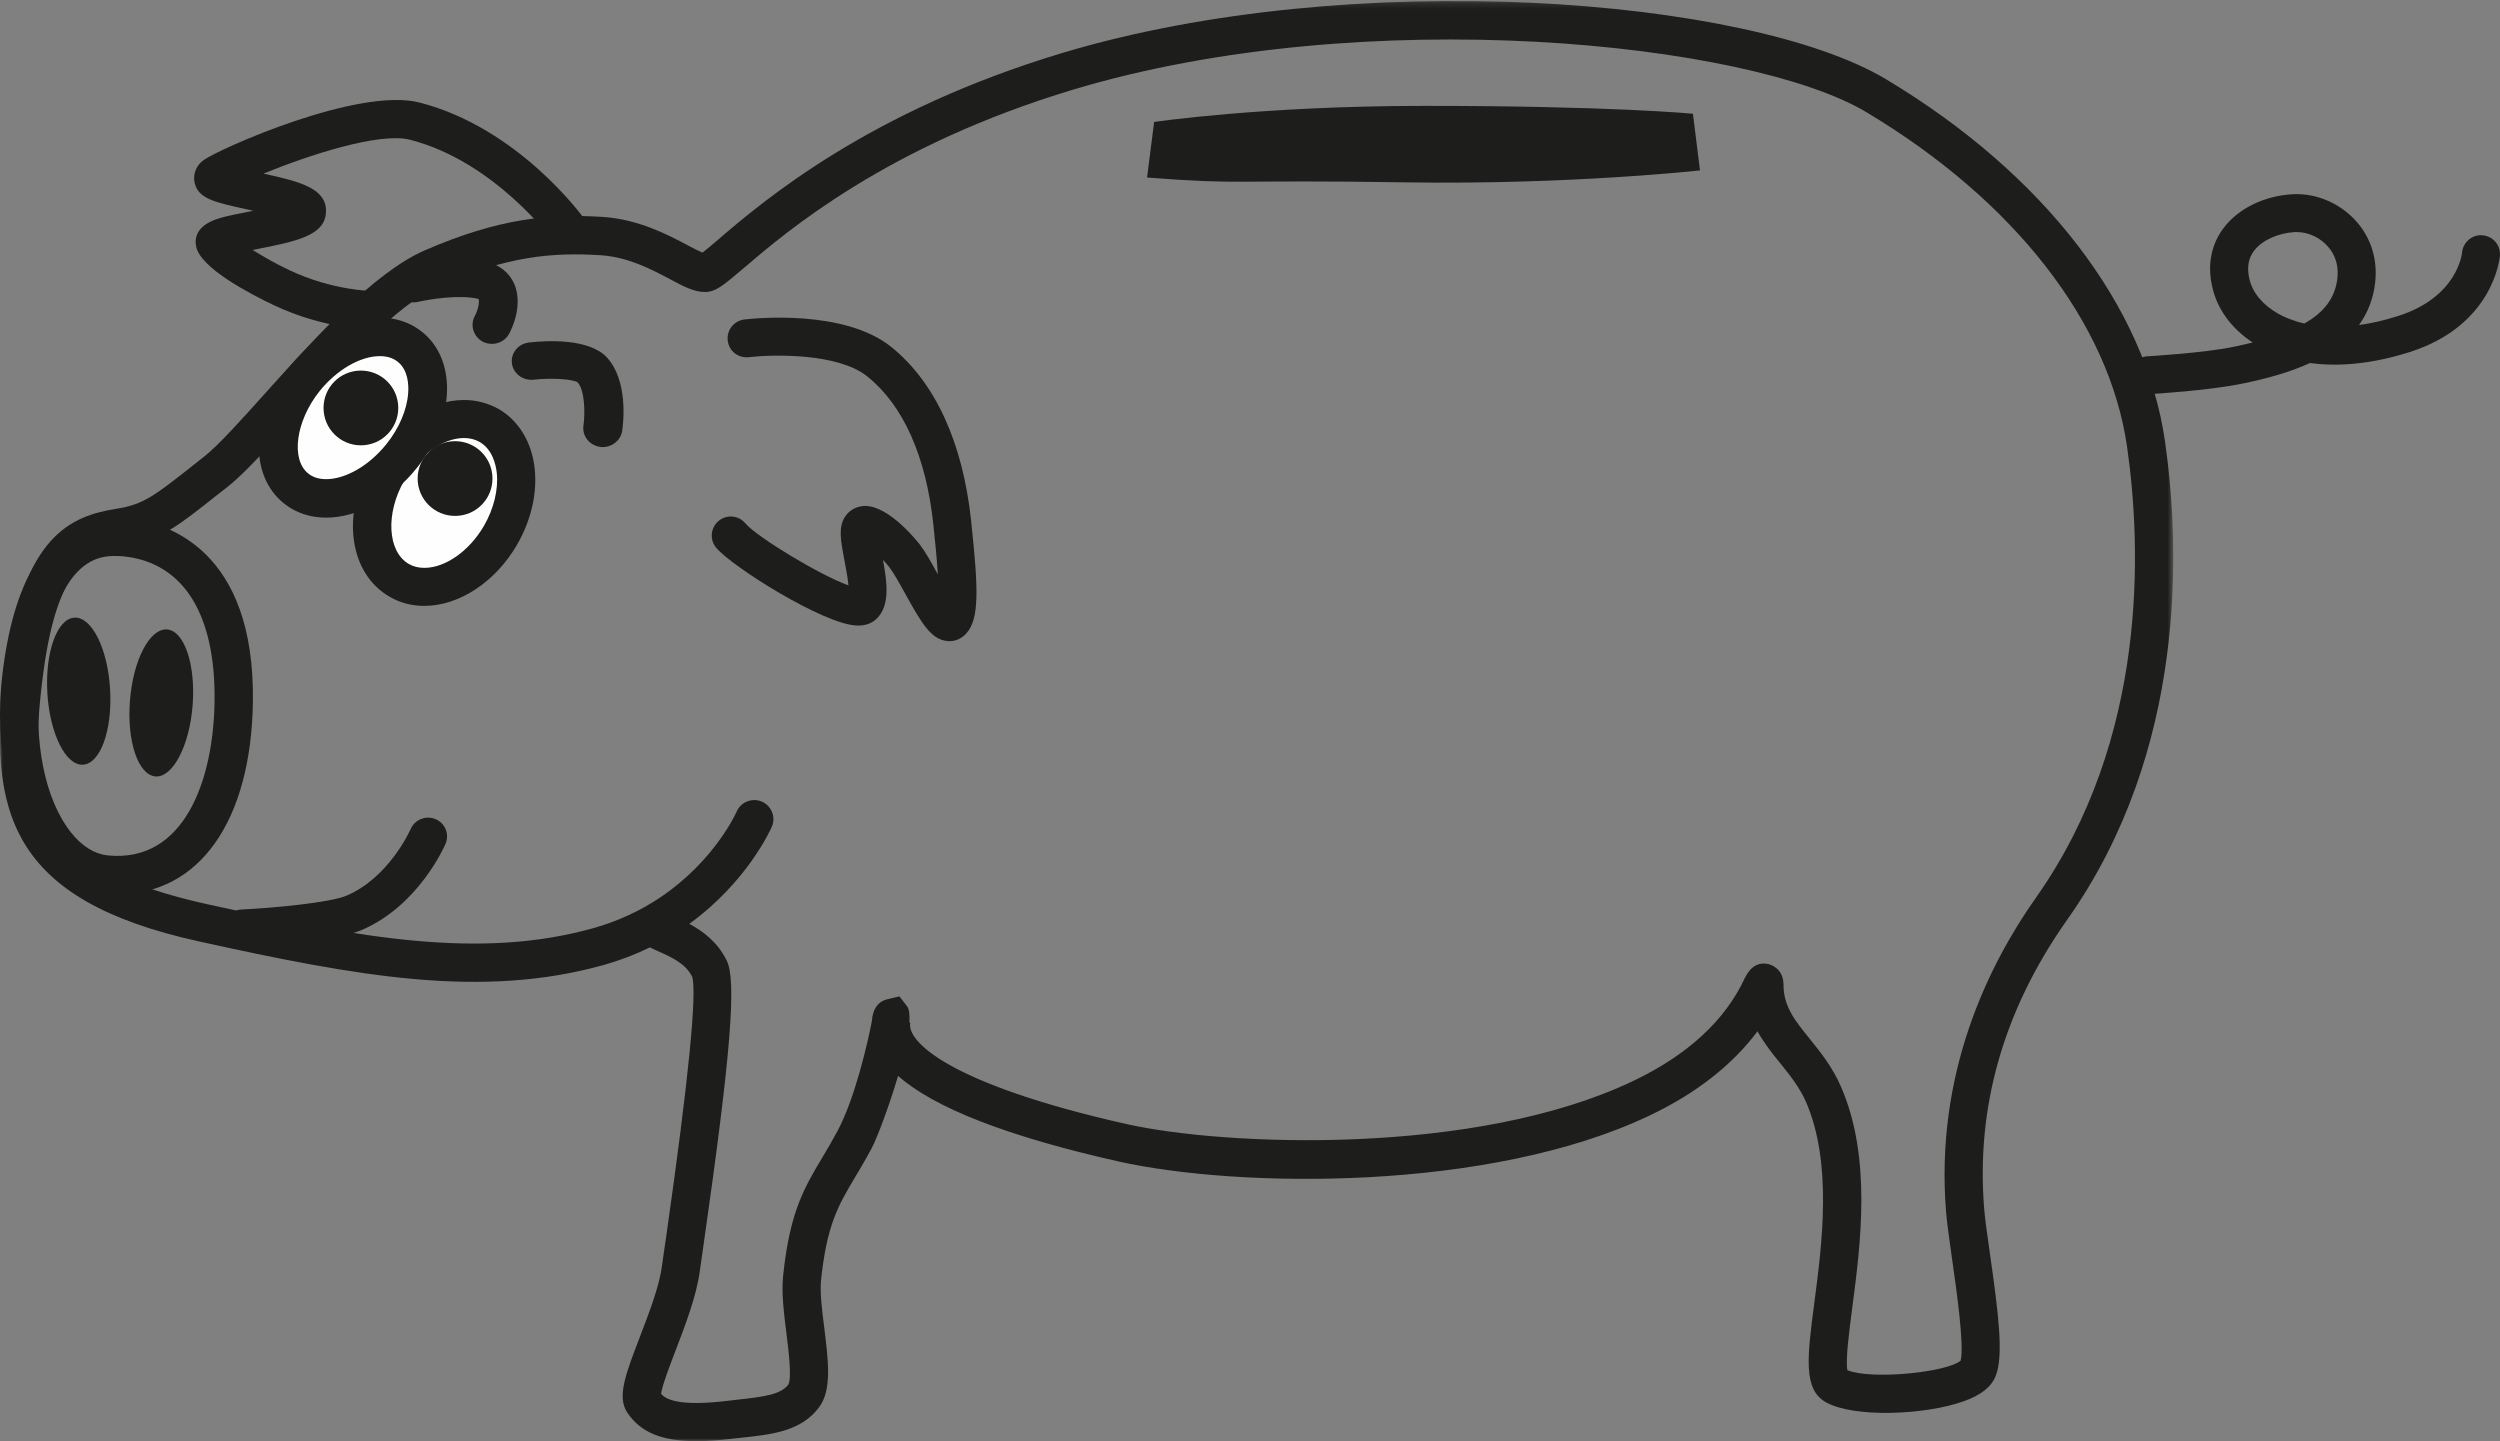 <?xml version="1.0" encoding="UTF-8"?>
<svg width="425px" height="245px" viewBox="0 0 425 245" version="1.1" xmlns="http://www.w3.org/2000/svg" xmlns:xlink="http://www.w3.org/1999/xlink">
    <rect x="0" y="0" width="425" height="245" fill="#808080" stroke="none"/>
    <!-- Generator: Sketch 47.1 (45422) - http://www.bohemiancoding.com/sketch -->
    <title>Page 1</title>
    <desc>Created with Sketch.</desc>
    <defs>
        <polygon id="path-1" points="0.002 0.17 369.454 0.17 369.454 244.999 0.002 244.999"></polygon>
    </defs>
    <g id="Page-1" stroke="none" stroke-width="1" fill="none" fill-rule="evenodd">
        <g id="Artboard">
            <g id="Page-1">
                <g id="Group-7">
                    <mask id="mask-2" fill="white">
                        <use xlink:href="#path-1"></use>
                    </mask>
                    <g id="Clip-6"></g>
                    <path d="M112.383,236.958 C113.178,237.858 115.308,239.133 123.513,238.159 L125.328,237.948 C129.903,237.453 132.738,237.064 134.013,235.383 C134.643,234.274 134.043,229.474 133.683,226.594 C133.263,223.233 132.828,219.754 133.128,216.934 C134.238,206.073 136.698,201.964 139.803,196.758 C140.628,195.393 141.483,193.923 142.413,192.198 C145.398,186.589 147.543,177.078 148.188,173.749 C148.218,173.418 148.278,173.089 148.323,172.758 C148.653,171.138 149.508,170.179 150.873,169.863 L152.898,169.383 L154.188,171.048 C154.578,171.559 154.668,172.518 154.593,173.823 L154.743,173.869 C154.113,176.944 161.043,184.233 191.493,191.089 C208.323,194.853 250.848,196.594 277.698,183.738 C286.878,179.344 293.238,173.508 296.568,166.369 C297.543,164.328 298.893,163.518 300.618,163.893 C301.038,163.999 303.198,164.629 303.198,167.434 C303.198,171.108 305.163,173.524 307.638,176.583 C309.438,178.819 311.493,181.353 312.948,184.698 C318.243,196.788 316.293,211.564 314.883,222.333 C314.358,226.339 313.713,231.244 314.058,232.939 C318.273,234.619 331.053,233.268 333.303,231.319 C333.963,228.874 332.613,219.304 331.863,214.113 C331.413,210.934 331.023,208.189 330.843,206.163 C328.878,182.538 338.058,163.999 346.128,152.583 C365.238,125.508 364.038,92.959 361.608,75.993 C358.593,54.873 342.453,34.129 317.283,19.069 C297.468,7.189 232.143,0.319 182.523,15.213 C150.873,24.709 133.728,39.334 126.423,45.589 C122.958,48.529 121.668,49.639 119.823,49.639 C118.008,49.639 116.268,48.724 113.853,47.434 C110.688,45.769 106.758,43.669 102.018,43.383 C93.948,42.873 86.238,43.548 74.793,48.514 C67.353,51.739 57.693,62.538 49.908,71.209 C45.438,76.189 41.568,80.493 38.673,82.773 L36.828,84.213 C30.558,89.178 27.693,91.459 22.503,92.599 C21.978,92.734 21.363,92.838 20.748,92.913 C16.203,93.663 9.993,94.683 7.383,114.228 C4.338,137.073 7.533,147.603 35.193,153.708 C61.458,159.483 81.528,163.159 100.818,157.804 C104.913,156.649 108.768,154.893 112.233,152.569 C121.548,146.314 125.208,138.048 125.238,137.958 C125.943,136.339 127.878,135.559 129.528,136.279 C131.163,136.999 131.928,138.918 131.208,140.554 C131.028,140.958 127.083,149.869 117.183,157.054 C119.568,158.344 121.983,160.143 123.543,163.293 C125.238,166.698 124.248,179.179 119.688,211.024 C119.388,213.198 119.133,214.939 118.968,216.078 C118.413,220.293 116.523,225.214 114.858,229.564 C113.883,232.113 112.563,235.548 112.383,236.958 M118.398,244.999 C112.443,244.999 108.888,243.483 106.638,240.138 C104.853,237.453 106.353,233.583 108.798,227.224 C110.328,223.219 112.083,218.689 112.533,215.238 C112.698,214.069 112.938,212.284 113.268,210.108 C117.048,183.619 118.518,168.798 117.663,166.024 C116.508,163.758 114.183,162.724 111.498,161.538 C111.153,161.374 110.808,161.224 110.478,161.059 C107.958,162.288 105.288,163.309 102.543,164.073 C81.828,169.819 60.978,166.024 33.813,160.038 C1.878,153.018 -2.367,138.228 0.933,113.374 C3.933,90.918 12.183,87.739 19.683,86.508 C20.193,86.433 20.658,86.344 21.093,86.254 C24.813,85.413 26.838,83.838 32.793,79.129 L34.653,77.659 C37.098,75.754 40.968,71.433 45.078,66.859 C53.283,57.739 63.483,46.353 72.213,42.559 C84.843,37.069 93.423,36.319 102.423,36.873 C108.543,37.264 113.583,39.934 116.898,41.688 C117.693,42.123 118.743,42.663 119.418,42.949 C120.093,42.438 121.203,41.493 122.193,40.639 C129.813,34.129 147.693,18.873 180.648,8.989 C229.578,-5.697 297.228,-0.551 320.628,13.473 C347.463,29.553 364.743,52.008 368.058,75.064 C370.608,93.004 371.868,127.428 351.438,156.333 C340.608,171.649 335.868,188.224 337.323,205.624 C337.473,207.453 337.878,210.244 338.298,213.184 C339.768,223.504 340.638,230.494 339.258,233.929 C338.523,235.788 336.738,237.198 333.783,238.233 C327.303,240.543 315.243,241.069 310.428,238.399 C306.498,236.224 307.233,230.673 308.433,221.494 C309.753,211.474 311.538,197.733 307.008,187.293 C305.883,184.774 304.278,182.779 302.583,180.679 C301.263,179.059 299.868,177.304 298.773,175.323 C294.513,181.024 288.393,185.839 280.503,189.603 C253.218,202.654 210.408,201.994 190.083,197.434 C171.348,193.219 158.838,188.358 152.673,182.899 C151.113,188.163 149.088,193.518 148.158,195.244 C147.183,197.089 146.253,198.633 145.383,200.089 C142.488,204.964 140.568,208.189 139.578,217.624 C139.368,219.694 139.743,222.784 140.133,225.784 C140.823,231.423 141.453,236.314 139.218,239.268 C136.203,243.304 131.268,243.858 126.033,244.413 L124.263,244.608 C122.073,244.863 120.153,244.999 118.398,244.999" id="Fill-5" fill="#1D1D1B" mask="url(#mask-2)"></path>
                </g>
                <path d="M390.44,39.449 L390.112,39.449 C387.234,39.627 384.52,40.86 383.193,42.627 C382.209,43.92 381.955,45.479 382.388,47.395 C382.91,49.727 384.654,51.821 387.249,53.306 C388.263,53.885 389.754,54.539 391.737,54.999 C394.853,53.232 396.568,51.078 397.179,48.36 C397.88,45.241 396.836,43.162 395.808,41.989 C394.481,40.4 392.408,39.449 390.44,39.449 L390.44,39.449 Z M365.24,67 C363.525,67 362.123,65.693 362.004,63.955 C361.915,62.203 363.272,60.688 365.046,60.569 C365.15,60.569 374.5,60.034 379.748,58.95 C380.867,58.712 381.955,58.475 382.954,58.222 C379.361,55.861 376.945,52.578 376.095,48.821 C375.215,45.048 375.886,41.573 378.019,38.751 C380.524,35.439 384.923,33.285 389.754,33.018 C393.854,32.795 398.044,34.652 400.743,37.83 C403.517,41.068 404.486,45.331 403.487,49.757 C403.01,51.866 402.16,53.692 401.026,55.252 C403.039,54.985 405.276,54.494 407.707,53.707 C417.831,50.484 418.547,43.028 418.547,42.939 C418.711,41.187 420.262,39.835 422.021,39.999 C423.811,40.147 425.138,41.692 424.989,43.474 C424.944,43.949 423.855,55.311 409.675,59.841 C403.591,61.787 397.791,62.411 392.691,61.713 C389.023,63.406 384.893,64.46 381.046,65.247 C375.335,66.406 365.836,66.985 365.419,67 L365.24,67 Z" id="Fill-8" fill="#1D1D1B"></path>
                <path d="M63.127,56 C62.813,56 55.151,55.955 46.502,51.856 C42.79,50.094 34.081,45.634 33.348,41.912 C33.019,40.33 33.497,38.175 37.523,37.03 C38.81,36.669 40.561,36.322 42.431,35.96 C42.626,35.915 42.85,35.87 43.06,35.825 C42.835,35.765 42.596,35.719 42.371,35.674 C36.386,34.378 33.632,33.791 33.064,30.958 C32.794,29.512 33.393,28.065 34.65,27.191 C37.313,25.293 60.957,14.73 71.373,17.443 C88.118,21.782 98.938,36.638 99.387,37.271 C100.434,38.718 100.105,40.767 98.668,41.822 C97.202,42.891 95.196,42.545 94.134,41.113 C94.029,40.963 84.168,27.493 69.757,23.771 C64.534,22.4 52.428,26.393 44.796,29.512 C51.021,30.868 55.421,32.028 55.421,35.84 C55.421,40.014 50.497,41.008 43.688,42.349 C43.464,42.409 43.224,42.454 42.955,42.5 C44.886,43.705 47.22,45.016 49.24,45.95 C56.528,49.385 63.067,49.461 63.127,49.461 C64.908,49.476 66.375,50.937 66.375,52.73 C66.36,54.538 64.908,56 63.127,56" id="Fill-10" fill="#1D1D1B"></path>
                <path d="M161.415,109 C161.266,109 161.117,109 160.983,108.97 C158.29,108.688 156.697,106.011 153.884,100.926 C152.932,99.186 151.934,97.402 151.235,96.495 C150.893,96.034 150.506,95.603 150.104,95.172 C150.818,99.038 151.324,102.874 149.092,105.119 C148.482,105.714 147.44,106.443 145.579,106.338 C139.968,106.086 124.505,96.391 121.736,93.105 C120.605,91.722 120.799,89.685 122.168,88.555 C123.537,87.41 125.561,87.604 126.707,88.957 C128.612,91.261 139.477,97.833 144.24,99.514 C144.121,98.19 143.778,96.465 143.57,95.365 C142.915,91.901 142.469,89.596 143.689,87.797 C144.404,86.711 145.609,86.057 146.963,86.013 L147.082,86.013 C151.265,86.013 156.131,92.272 156.355,92.555 C157.337,93.834 158.364,95.677 159.436,97.655 C159.257,94.845 158.944,91.797 158.751,89.983 L158.676,89.224 C157.456,77.641 153.572,68.913 147.455,64.006 C142.439,59.947 131.202,60.259 127.303,60.72 C125.517,60.929 123.909,59.68 123.716,57.895 C123.508,56.126 124.758,54.55 126.529,54.312 C128.24,54.119 143.481,52.528 151.518,58.981 C158.989,65.003 163.677,75.233 165.091,88.54 L165.166,89.299 C166.326,100.212 166.475,105.179 164.317,107.632 C163.543,108.524 162.501,109 161.415,109" id="Fill-12" fill="#1D1D1B"></path>
                <path d="M41.223,161 C39.525,161 38.095,159.661 38.006,157.968 C37.901,156.202 39.287,154.716 41.059,154.613 C46.452,154.363 56.016,153.465 58.876,152.273 C66.176,149.197 69.766,141.03 69.811,140.941 C70.511,139.322 72.403,138.572 74.041,139.249 C75.68,139.94 76.44,141.81 75.74,143.443 C75.576,143.87 71.092,154.054 61.394,158.145 C56.567,160.161 42.922,160.912 41.387,160.985 C41.328,160.985 41.268,161 41.223,161" id="Fill-14" fill="#1D1D1B"></path>
                <path d="M102.476,76 C102.323,76 102.17,76 102.032,75.971 C100.209,75.721 98.953,74.121 99.183,72.389 C99.505,70.187 99.397,66.311 98.203,65.004 C97.452,64.461 93.776,64.197 90.681,64.549 C88.828,64.726 87.235,63.478 87.02,61.745 C86.821,59.998 88.108,58.428 89.946,58.222 C92.903,57.884 100.148,57.473 103.196,60.791 C106.796,64.726 105.984,71.875 105.77,73.255 C105.525,74.84 104.1,76 102.476,76" id="Fill-16" fill="#1D1D1B"></path>
                <path d="M83.645,58.456 C83.142,58.456 82.624,58.351 82.136,58.126 C80.52,57.286 79.865,55.351 80.703,53.746 C81.42,52.381 81.496,51.136 81.359,50.821 C78.112,50.011 72.717,50.926 71.086,51.316 C69.318,51.736 67.535,50.656 67.093,48.916 C66.666,47.176 67.748,45.421 69.532,45.016 C70.339,44.806 77.624,43.141 83.02,44.581 C85.047,45.136 86.586,46.411 87.394,48.196 C88.43,50.521 88.126,53.701 86.571,56.701 C85.992,57.826 84.833,58.456 83.645,58.456" id="Fill-18" fill="#1D1D1B"></path>
                <path d="M19.678,94.518 C17.124,94.518 9.342,94.518 6.863,115.448 C5.616,125.973 7.629,135.988 12.106,141.565 C13.969,143.874 16.057,145.178 18.296,145.418 C31.365,146.738 36.293,132.569 36.473,119.241 C36.683,104.548 31.275,95.777 21.255,94.608 C20.714,94.548 20.188,94.518 19.678,94.518 M20.098,152 L20.098,152 C19.302,152 18.461,151.955 17.635,151.865 C13.639,151.46 9.973,149.286 7.029,145.628 C1.5,138.731 -1.054,126.857 0.403,114.683 C2.642,95.717 9.898,86.722 22.021,88.146 C28.466,88.911 43.369,93.469 42.993,119.346 C42.693,139.481 33.934,152 20.098,152" id="Fill-20" fill="#1D1D1B"></path>
                <path d="M18.716,117.186 C18.326,110.281 15.596,104.825 12.656,105.004 C9.701,105.154 7.646,110.893 8.051,117.799 C8.456,124.719 11.171,130.175 14.111,129.996 C17.081,129.816 19.121,124.092 18.716,117.186" id="Fill-22" fill="#1D1D1B"></path>
                <path d="M32.745,119.926 C33.285,113.018 31.35,107.246 28.41,107.007 C25.47,106.782 22.635,112.165 22.095,119.088 C21.54,125.981 23.475,131.753 26.43,131.992 C29.355,132.232 32.205,126.819 32.745,119.926" id="Fill-24" fill="#1D1D1B"></path>
                <path d="M65.616,79.962 C69.718,72.564 77.276,69.038 82.467,72.11 C87.643,75.181 88.526,83.639 84.393,91.038 C80.261,98.436 72.703,101.962 67.542,98.89 C62.337,95.834 61.484,87.361 65.616,79.962" id="Fill-26" fill="#FEFEFE"></path>
                <path d="M78.888,74.464 C75.32,74.464 71.241,77.338 68.752,81.643 C65.498,87.272 65.858,93.796 69.517,95.881 C70.281,96.328 71.166,96.536 72.141,96.536 C75.724,96.536 79.803,93.662 82.292,89.357 C83.957,86.468 84.751,83.177 84.451,80.377 C84.286,78.947 83.702,76.37 81.512,75.119 C80.733,74.687 79.848,74.464 78.888,74.464 M72.141,103 C70.011,103 68.047,102.494 66.293,101.481 C59.335,97.534 57.956,87.391 63.114,78.44 C66.788,72.111 72.965,68 78.888,68 C81.003,68 82.967,68.536 84.751,69.519 C88.17,71.485 90.434,75.194 90.899,79.706 C91.349,83.891 90.284,88.449 87.915,92.574 C84.241,98.919 78.064,103 72.141,103" id="Fill-28" fill="#1D1D1B"></path>
                <path d="M51.373,65.057 C56.62,58.53 64.499,56.077 68.999,59.63 C73.484,63.169 72.871,71.375 67.638,77.931 C62.391,84.487 54.497,86.925 50.012,83.357 C45.513,79.819 46.125,71.628 51.373,65.057" id="Fill-30" fill="#FEFEFE"></path>
                <path d="M64.57,60.543 C61.242,60.543 57.231,62.87 54.314,66.512 C50.287,71.559 49.39,78.102 52.414,80.505 C53.204,81.14 54.222,81.457 55.438,81.457 C58.781,81.457 62.808,79.115 65.695,75.488 C67.837,72.828 69.189,69.67 69.387,66.844 C69.493,65.454 69.402,62.916 67.609,61.495 C66.819,60.86 65.801,60.543 64.57,60.543 M55.438,88 C52.749,88 50.287,87.184 48.327,85.628 C42.234,80.822 42.629,70.622 49.178,62.417 C53.341,57.234 59.237,54 64.57,54 C67.29,54 69.752,54.816 71.712,56.388 C74.766,58.775 76.301,62.764 75.951,67.328 C75.647,71.499 73.824,75.851 70.846,79.568 C66.697,84.781 60.787,88 55.438,88" id="Fill-32" fill="#1D1D1B"></path>
                <path d="M67.705,69.345 C67.705,65.835 64.87,63 61.345,63 C57.835,63 55,65.835 55,69.345 C55,72.855 57.835,75.705 61.345,75.705 C64.87,75.705 67.705,72.855 67.705,69.345" id="Fill-34" fill="#1D1D1B"></path>
                <path d="M83.72,81.345 C83.72,77.85 80.885,75 77.36,75 C73.85,75 71,77.85 71,81.345 C71,84.87 73.85,87.705 77.36,87.705 C80.885,87.705 83.72,84.87 83.72,81.345" id="Fill-36" fill="#1D1D1B"></path>
                <path d="M195,30.18 L196.203,20.73 C196.203,20.73 214.738,18 241.992,18 C273.787,17.985 287.797,19.335 287.797,19.335 L289,28.965 C289,28.965 267.067,31.41 239.392,31.005 C208.018,30.51 211.897,31.47 195,30.18" id="Fill-38" fill="#1D1D1B"></path>
            </g>
        </g>
    </g>
</svg>